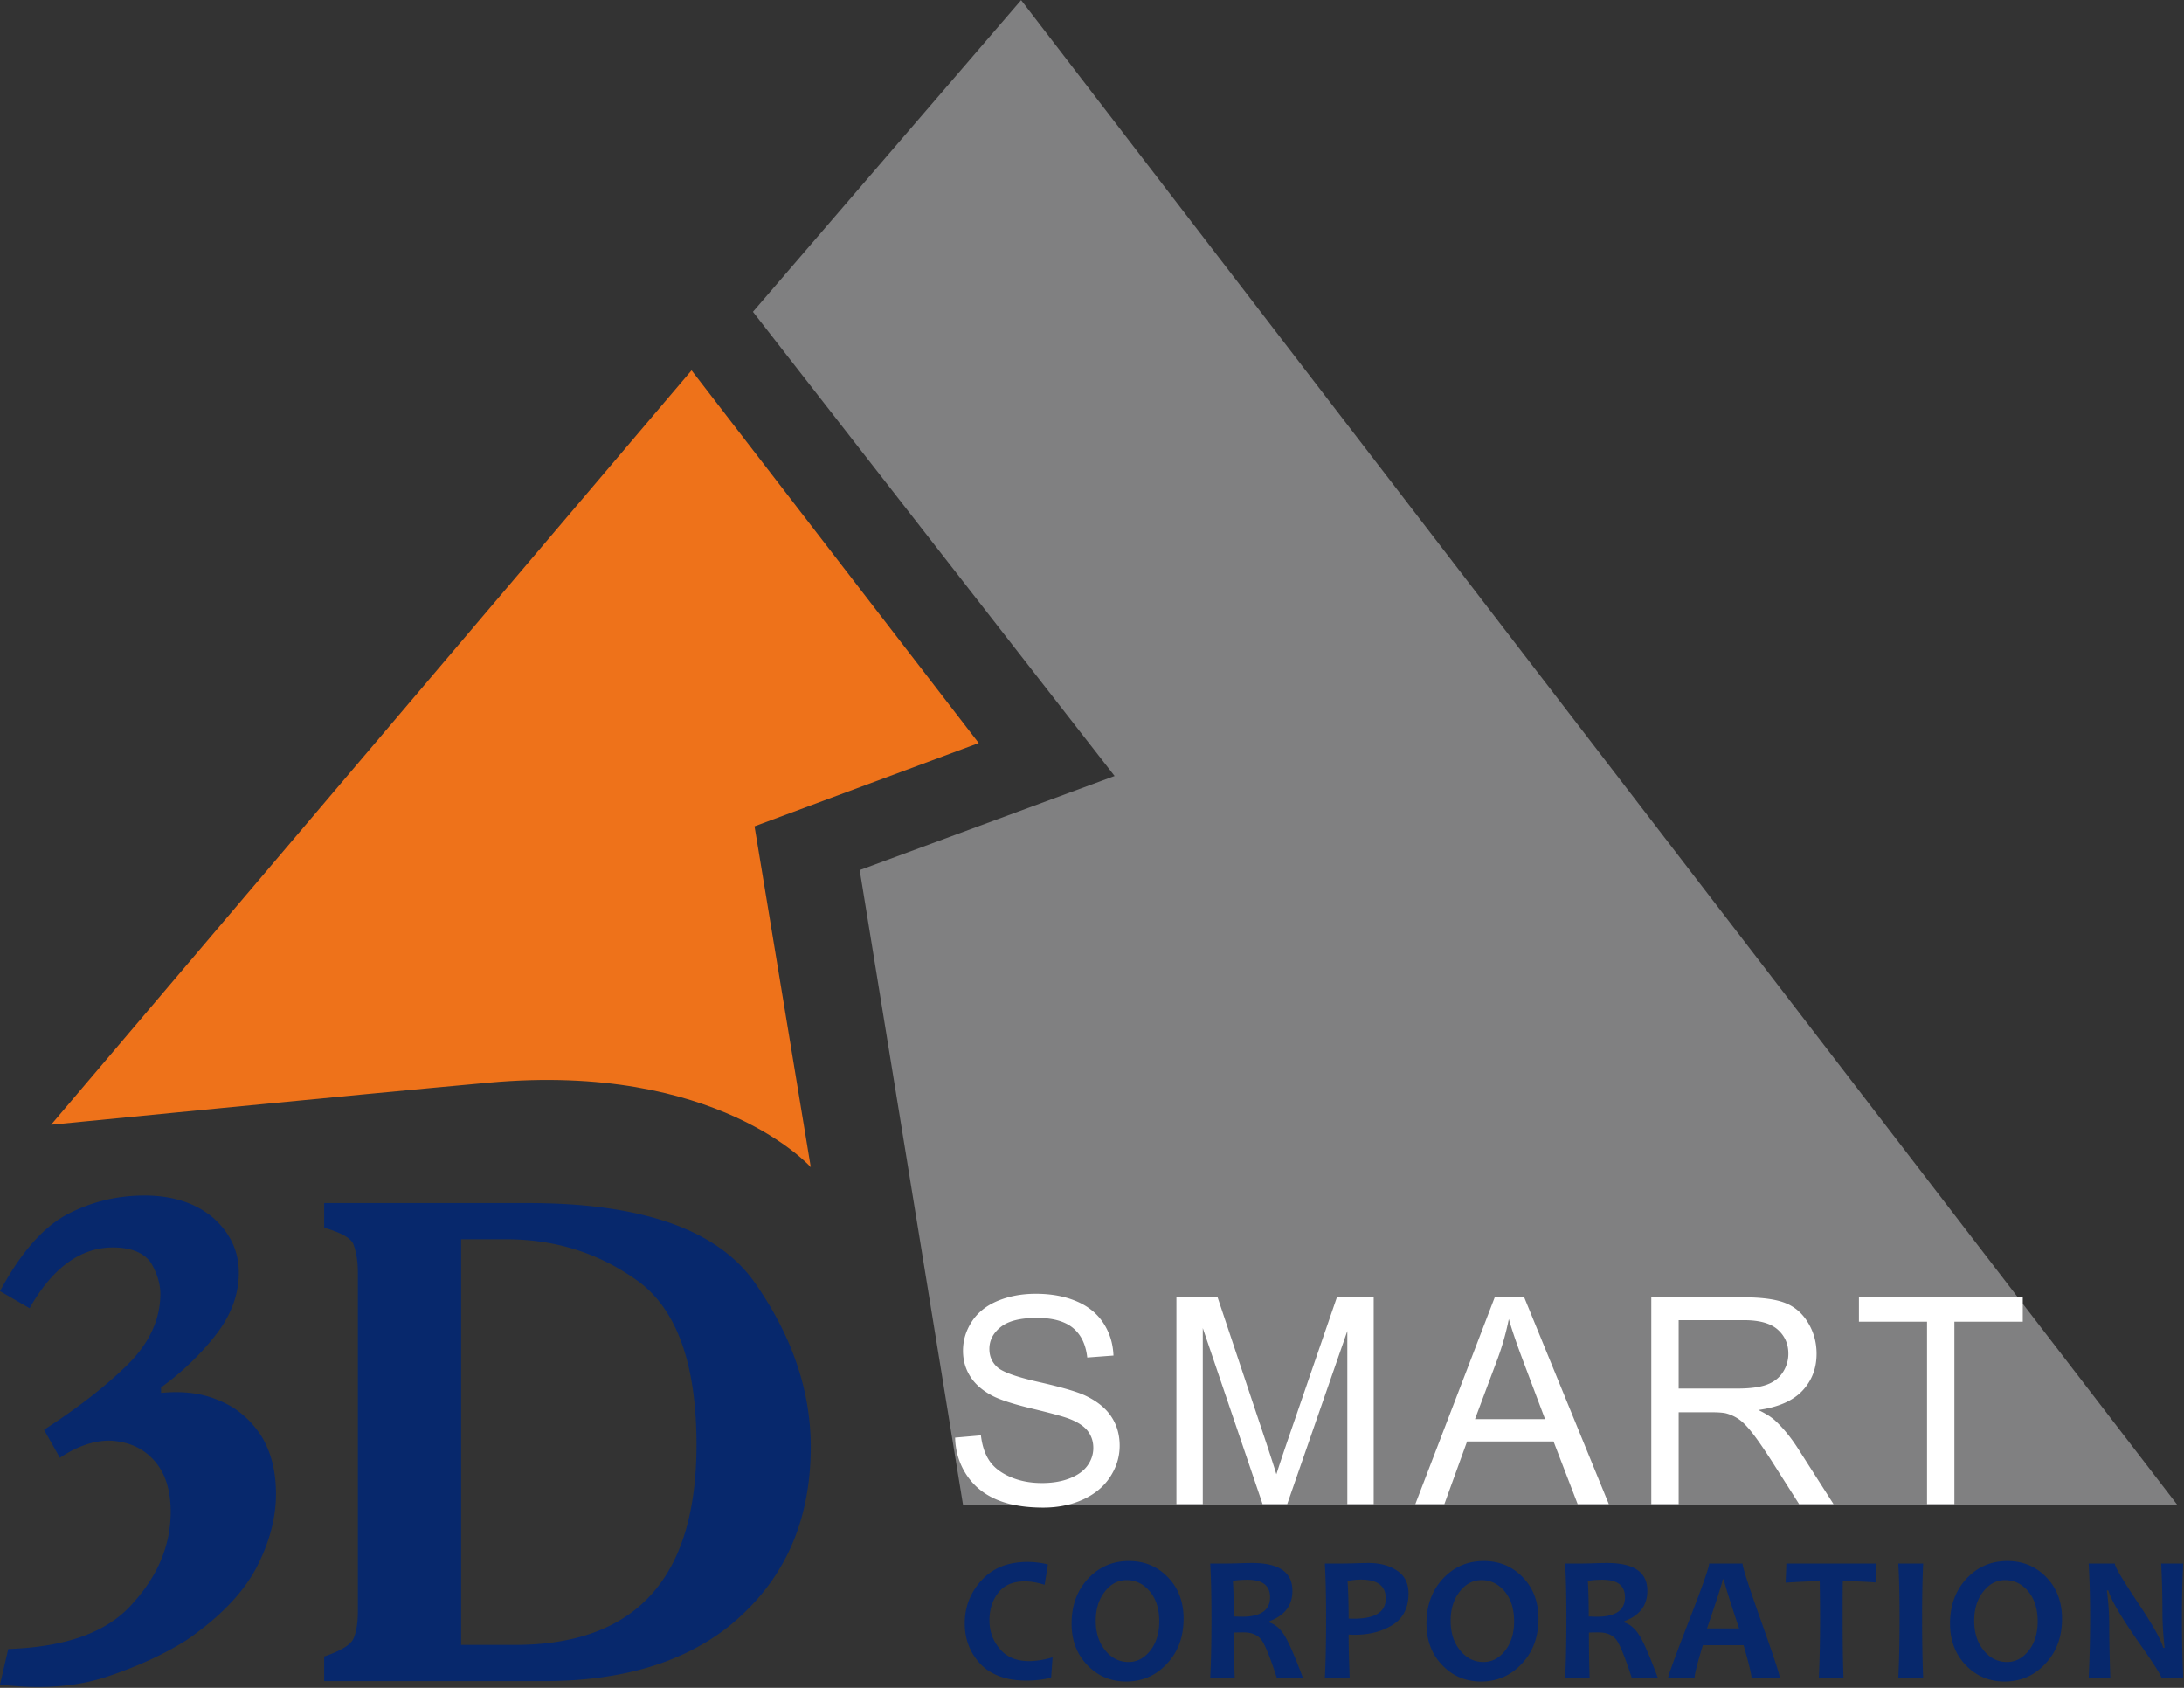 <svg width="100%" height="100%" viewBox="0 0 242 187">
	<rect x="0" y="0" width="242" height="187" fill="#333333" stroke="none"/>
	<path fill="#ee721a" d="M5.661 124.611s33.284-3.279 48.523-4.662c25.344-2.298 35.656 9.37 35.656 9.37l-6.233-37.772 24.842-9.223L76.628 41.03 5.661 124.61z" />
	<path fill="#808081" d="M106.714 166.757h134.568L113.146.015l-29.715 34.53 40.073 51.43L95.259 96.4l11.455 70.357z" />
	<path fill="#07286C" d="M3.279 144.94l-3.28-1.891c2.212-4.086 4.576-6.885 7.245-8.398 2.67-1.438 5.567-2.195 8.77-2.195 3.127 0 5.644.833 7.55 2.422 1.907 1.664 2.899 3.707 2.899 6.128 0 2.497-.916 4.843-2.67 7.037a30.026 30.026 0 01-5.948 5.674v.606c2.364-.227 4.5 0 6.406.832 1.907.757 3.432 2.043 4.652 3.859 1.144 1.816 1.678 4.01 1.678 6.507 0 2.572-.687 5.296-2.136 8.096s-4.041 5.523-7.778 8.095c-2.517 1.59-5.491 2.951-8.923 4.086-3.508 1.135-7.398 1.362-11.745.833l.915-3.935c6.483-.227 11.059-1.891 13.804-5.07 2.822-3.101 4.195-6.506 4.195-10.138 0-2.421-.61-4.313-1.83-5.675-1.221-1.362-2.746-2.043-4.73-2.194-1.83-.076-3.812.605-5.719 1.892l-1.754-3.103c3.737-2.42 6.864-4.842 9.304-7.263 2.364-2.346 3.585-4.994 3.585-7.793 0-1.135-.382-2.346-1.068-3.48-.763-1.06-2.135-1.665-4.195-1.665-3.584 0-6.71 2.27-9.227 6.734zM35.918 133.289h22.574c12.66 0 21.048 2.95 25.167 8.852 4.118 5.902 6.177 11.955 6.177 18.159 0 8.323-2.974 14.906-9 19.824-5.109 4.085-11.973 6.128-20.59 6.128H35.918v-2.724c1.754-.605 2.821-1.21 3.203-1.891.305-.605.534-1.665.534-3.102v-37.529c0-1.437-.23-2.497-.534-3.253-.382-.681-1.45-1.21-3.203-1.74v-2.724zm15.176 48.953h5.949c13.422 0 20.133-7.415 20.133-22.169 0-8.852-2.135-14.905-6.406-18.083-4.27-3.102-9.152-4.691-14.719-4.691h-4.957v44.943zM116.631 183.616l-.16 2.258c-.919.22-1.838.32-2.737.32-2.218 0-3.917-.62-5.096-1.838-1.159-1.24-1.738-2.738-1.738-4.496 0-1.839.62-3.417 1.858-4.776 1.239-1.36 2.937-2.038 5.096-2.038.779 0 1.538.1 2.258.28l-.36 2.257c-.76-.24-1.499-.38-2.198-.38-1.319 0-2.298.42-2.938 1.26-.659.839-.979 1.858-.979 3.057 0 1.219.38 2.278 1.16 3.177.759.9 1.838 1.339 3.216 1.339.8 0 1.679-.14 2.618-.42zM131.148 179.34c0 1.998-.6 3.657-1.838 4.976-1.219 1.318-2.718 1.978-4.536 1.978-1.718 0-3.157-.62-4.296-1.819-1.16-1.199-1.739-2.737-1.739-4.596 0-1.998.6-3.656 1.819-4.975 1.239-1.319 2.737-1.958 4.536-1.958 1.718 0 3.157.6 4.316 1.798 1.159 1.199 1.738 2.738 1.738 4.596zm-2.697.3c0-1.36-.34-2.478-1.04-3.317-.699-.84-1.558-1.26-2.577-1.26-.94 0-1.759.42-2.418 1.28-.66.839-1 1.918-1 3.217 0 1.359.36 2.458 1.06 3.297.7.86 1.559 1.279 2.578 1.279.939 0 1.738-.42 2.418-1.28.659-.858.979-1.937.979-3.216zM144.387 185.934h-2.897c-.74-2.298-1.319-3.717-1.719-4.256-.42-.54-1.059-.82-1.958-.82-.38 0-.74 0-1.079.02 0 1.66.02 3.358.08 5.056h-2.718c.1-1.958.14-4.176.14-6.654 0-2.358-.04-4.376-.14-6.055h1.699c.2 0 .6 0 1.219-.02.62-.02 1.199-.04 1.718-.04 2.998 0 4.476 1.02 4.476 3.078 0 1.618-.839 2.737-2.557 3.377v.14c.659.2 1.239.699 1.738 1.538.5.84 1.16 2.398 1.998 4.636zm-3.656-8.972c0-1.299-.84-1.938-2.498-1.938-.62 0-1.16.04-1.619.12.06 1.019.1 2.338.1 3.956.36 0 .66.02.92.02 2.057 0 3.097-.72 3.097-2.158zM156.07 176.562c0 1.559-.579 2.698-1.718 3.437-1.159.74-2.578 1.12-4.256 1.12-.3 0-.52-.02-.66-.02 0 1.218.04 2.837.12 4.835H146.8c.1-1.878.14-4.096.14-6.654 0-2.338-.04-4.356-.14-6.055h1.698c.24 0 .7 0 1.399-.02.68-.02 1.259-.04 1.758-.04 1.24 0 2.298.28 3.138.84.859.56 1.279 1.418 1.279 2.557zm-2.517.54c0-1.399-.92-2.098-2.758-2.098-.48 0-.959.06-1.478.14.08 1.239.12 2.637.12 4.176.16.02.34.02.559.02 2.378 0 3.557-.74 3.557-2.238zM170.471 179.34c0 1.998-.6 3.657-1.838 4.976-1.22 1.318-2.718 1.978-4.536 1.978-1.719 0-3.158-.62-4.297-1.819-1.159-1.199-1.738-2.737-1.738-4.596 0-1.998.6-3.656 1.818-4.975 1.24-1.319 2.738-1.958 4.536-1.958 1.719 0 3.158.6 4.316 1.798 1.16 1.199 1.739 2.738 1.739 4.596zm-2.698.3c0-1.36-.34-2.478-1.039-3.317-.7-.84-1.558-1.26-2.577-1.26-.94 0-1.759.42-2.418 1.28-.66.839-1 1.918-1 3.217 0 1.359.36 2.458 1.06 3.297.699.86 1.558 1.279 2.577 1.279.94 0 1.739-.42 2.418-1.28.66-.858.98-1.937.98-3.216zM183.716 185.934h-2.897c-.74-2.298-1.32-3.717-1.719-4.256-.42-.54-1.059-.82-1.958-.82-.38 0-.74 0-1.08.02 0 1.66.02 3.358.08 5.056h-2.717c.1-1.958.14-4.176.14-6.654 0-2.358-.04-4.376-.14-6.055h1.699c.2 0 .6 0 1.219-.02.62-.02 1.199-.04 1.718-.04 2.998 0 4.476 1.02 4.476 3.078 0 1.618-.839 2.737-2.558 3.377v.14c.66.2 1.24.699 1.739 1.538.5.84 1.159 2.398 1.998 4.636zm-3.657-8.972c0-1.299-.839-1.938-2.497-1.938-.62 0-1.16.04-1.619.12.06 1.019.1 2.338.1 3.956.36 0 .66.02.92.02 2.057 0 3.096-.72 3.096-2.158zM197.218 185.934h-3.137c0-.42-.3-1.638-.88-3.657h-4.516c-.6 1.979-.919 3.198-.919 3.657h-2.937c0-.26.76-2.338 2.278-6.254 1.518-3.897 2.278-6.055 2.278-6.455h3.697c0 .38.679 2.498 2.058 6.375 1.378 3.876 2.078 5.974 2.078 6.334zm-4.516-5.515c-1.12-3.357-1.679-5.175-1.679-5.435h-.14c0 .24-.579 2.058-1.738 5.435h3.557zM207.93 173.225l-.06 2.099c-1.299-.1-2.538-.14-3.677-.14-.02 1.219-.02 2.597-.02 4.096 0 2.358.02 4.576.1 6.654h-2.737c.1-2.078.14-4.276.14-6.654 0-1.479-.02-2.837-.04-4.096-.92 0-2.179.06-3.777.16l.08-2.119h9.991zM213.1 185.934h-2.758c.1-2.018.14-4.236.14-6.654 0-2.358-.04-4.376-.14-6.055h2.758c-.08 1.639-.12 3.657-.12 6.055 0 2.458.04 4.676.12 6.654zM228.485 179.34c0 1.998-.6 3.657-1.838 4.976-1.22 1.318-2.718 1.978-4.536 1.978-1.719 0-3.158-.62-4.297-1.819-1.159-1.199-1.738-2.737-1.738-4.596 0-1.998.6-3.656 1.818-4.975 1.24-1.319 2.738-1.958 4.536-1.958 1.719 0 3.158.6 4.317 1.798 1.159 1.199 1.738 2.738 1.738 4.596zm-2.698.3c0-1.36-.34-2.478-1.039-3.317-.7-.84-1.558-1.26-2.577-1.26-.94 0-1.759.42-2.418 1.28-.66.839-1 1.918-1 3.217 0 1.359.36 2.458 1.06 3.297.699.86 1.558 1.279 2.577 1.279.94 0 1.739-.42 2.418-1.28.66-.858.98-1.937.98-3.216zM241.91 185.934h-2.398c0-.26-.899-1.678-2.697-4.216-1.859-2.698-2.938-4.536-3.198-5.515h-.16c.18 1.418.26 2.697.26 3.856 0 1.599.04 3.557.12 5.875h-2.398c.1-2.018.16-4.236.16-6.654 0-2.358-.06-4.376-.16-6.055h2.898c0 .36.819 1.719 2.418 4.137 1.718 2.557 2.697 4.276 2.937 5.195h.16c-.16-1.459-.24-2.757-.24-3.896 0-1.759-.04-3.577-.14-5.436h2.438c-.08 1.619-.14 3.637-.14 6.055 0 2.458.06 4.676.14 6.654z" />
	<path fill="#fff" d="M105.832 159.278l2.86-.25c.135 1.146.45 2.086.945 2.82.495.735 1.263 1.329 2.304 1.781 1.042.454 2.214.68 3.516.68 1.156 0 2.177-.17 3.063-.515.885-.344 1.544-.815 1.976-1.414.432-.6.649-1.253.649-1.961 0-.72-.209-1.347-.625-1.884-.417-.535-1.105-.986-2.063-1.351-.615-.239-1.974-.611-4.078-1.116-2.104-.506-3.578-.983-4.422-1.43-1.094-.574-1.909-1.284-2.445-2.134-.537-.848-.805-1.8-.805-2.85 0-1.157.328-2.238.984-3.244.657-1.004 1.615-1.768 2.875-2.288 1.26-.52 2.662-.781 4.204-.781 1.697 0 3.195.273 4.492.82 1.297.546 2.294 1.352 2.992 2.414s1.073 2.266 1.125 3.61l-2.906.218c-.157-1.448-.685-2.54-1.586-3.281-.901-.74-2.232-1.11-3.992-1.11-1.834 0-3.17.337-4.008 1.008-.839.672-1.258 1.482-1.258 2.43 0 .823.297 1.5.89 2.031.584.531 2.107 1.076 4.57 1.633 2.464.558 4.154 1.045 5.071 1.461 1.333.615 2.318 1.394 2.953 2.337.636.941.953 2.027.953 3.257 0 1.218-.348 2.367-1.046 3.445-.698 1.078-1.7 1.916-3.008 2.516-1.308.6-2.779.899-4.414.899-2.073 0-3.81-.303-5.211-.907-1.401-.604-2.5-1.514-3.297-2.727-.797-1.214-1.216-2.585-1.258-4.117zM130.353 166.637v-22.906h4.563l5.422 16.219c.5 1.51.864 2.641 1.093 3.39.26-.833.667-2.056 1.22-3.67l5.484-15.94h4.078v22.907h-2.922v-19.172l-6.657 19.172H139.9l-6.625-19.499v19.5h-2.922zM156.828 166.637l8.797-22.906h3.265l9.375 22.906h-3.453l-2.672-6.937h-9.578l-2.516 6.937h-3.218zm6.609-9.405h7.766l-2.391-6.344c-.73-1.927-1.27-3.511-1.625-4.75a29.223 29.223 0 01-1.234 4.375l-2.516 6.719zM182.973 166.637v-22.906h10.157c2.042 0 3.594.206 4.656.618 1.063.41 1.912 1.137 2.547 2.18.636 1.04.954 2.192.954 3.453 0 1.624-.526 2.994-1.579 4.109-1.052 1.114-2.676 1.823-4.874 2.124.8.386 1.41.766 1.827 1.141.886.813 1.725 1.829 2.516 3.048l3.985 6.233h-3.814l-3.03-4.765c-.886-1.375-1.614-2.427-2.187-3.156-.575-.73-1.087-1.24-1.54-1.532a4.555 4.555 0 00-1.383-.609c-.343-.073-.906-.11-1.687-.11h-3.515v10.172h-3.033zm3.033-12.796h6.515c1.385 0 2.47-.143 3.25-.43.781-.286 1.374-.745 1.78-1.375a3.72 3.72 0 00.61-2.054c0-1.084-.393-1.974-1.179-2.673-.786-.697-2.028-1.046-3.727-1.046h-7.25v7.578zM213.527 166.637v-20.202h-7.547v-2.704h18.155v2.704h-7.577v20.202h-3.03z" />
</svg>
